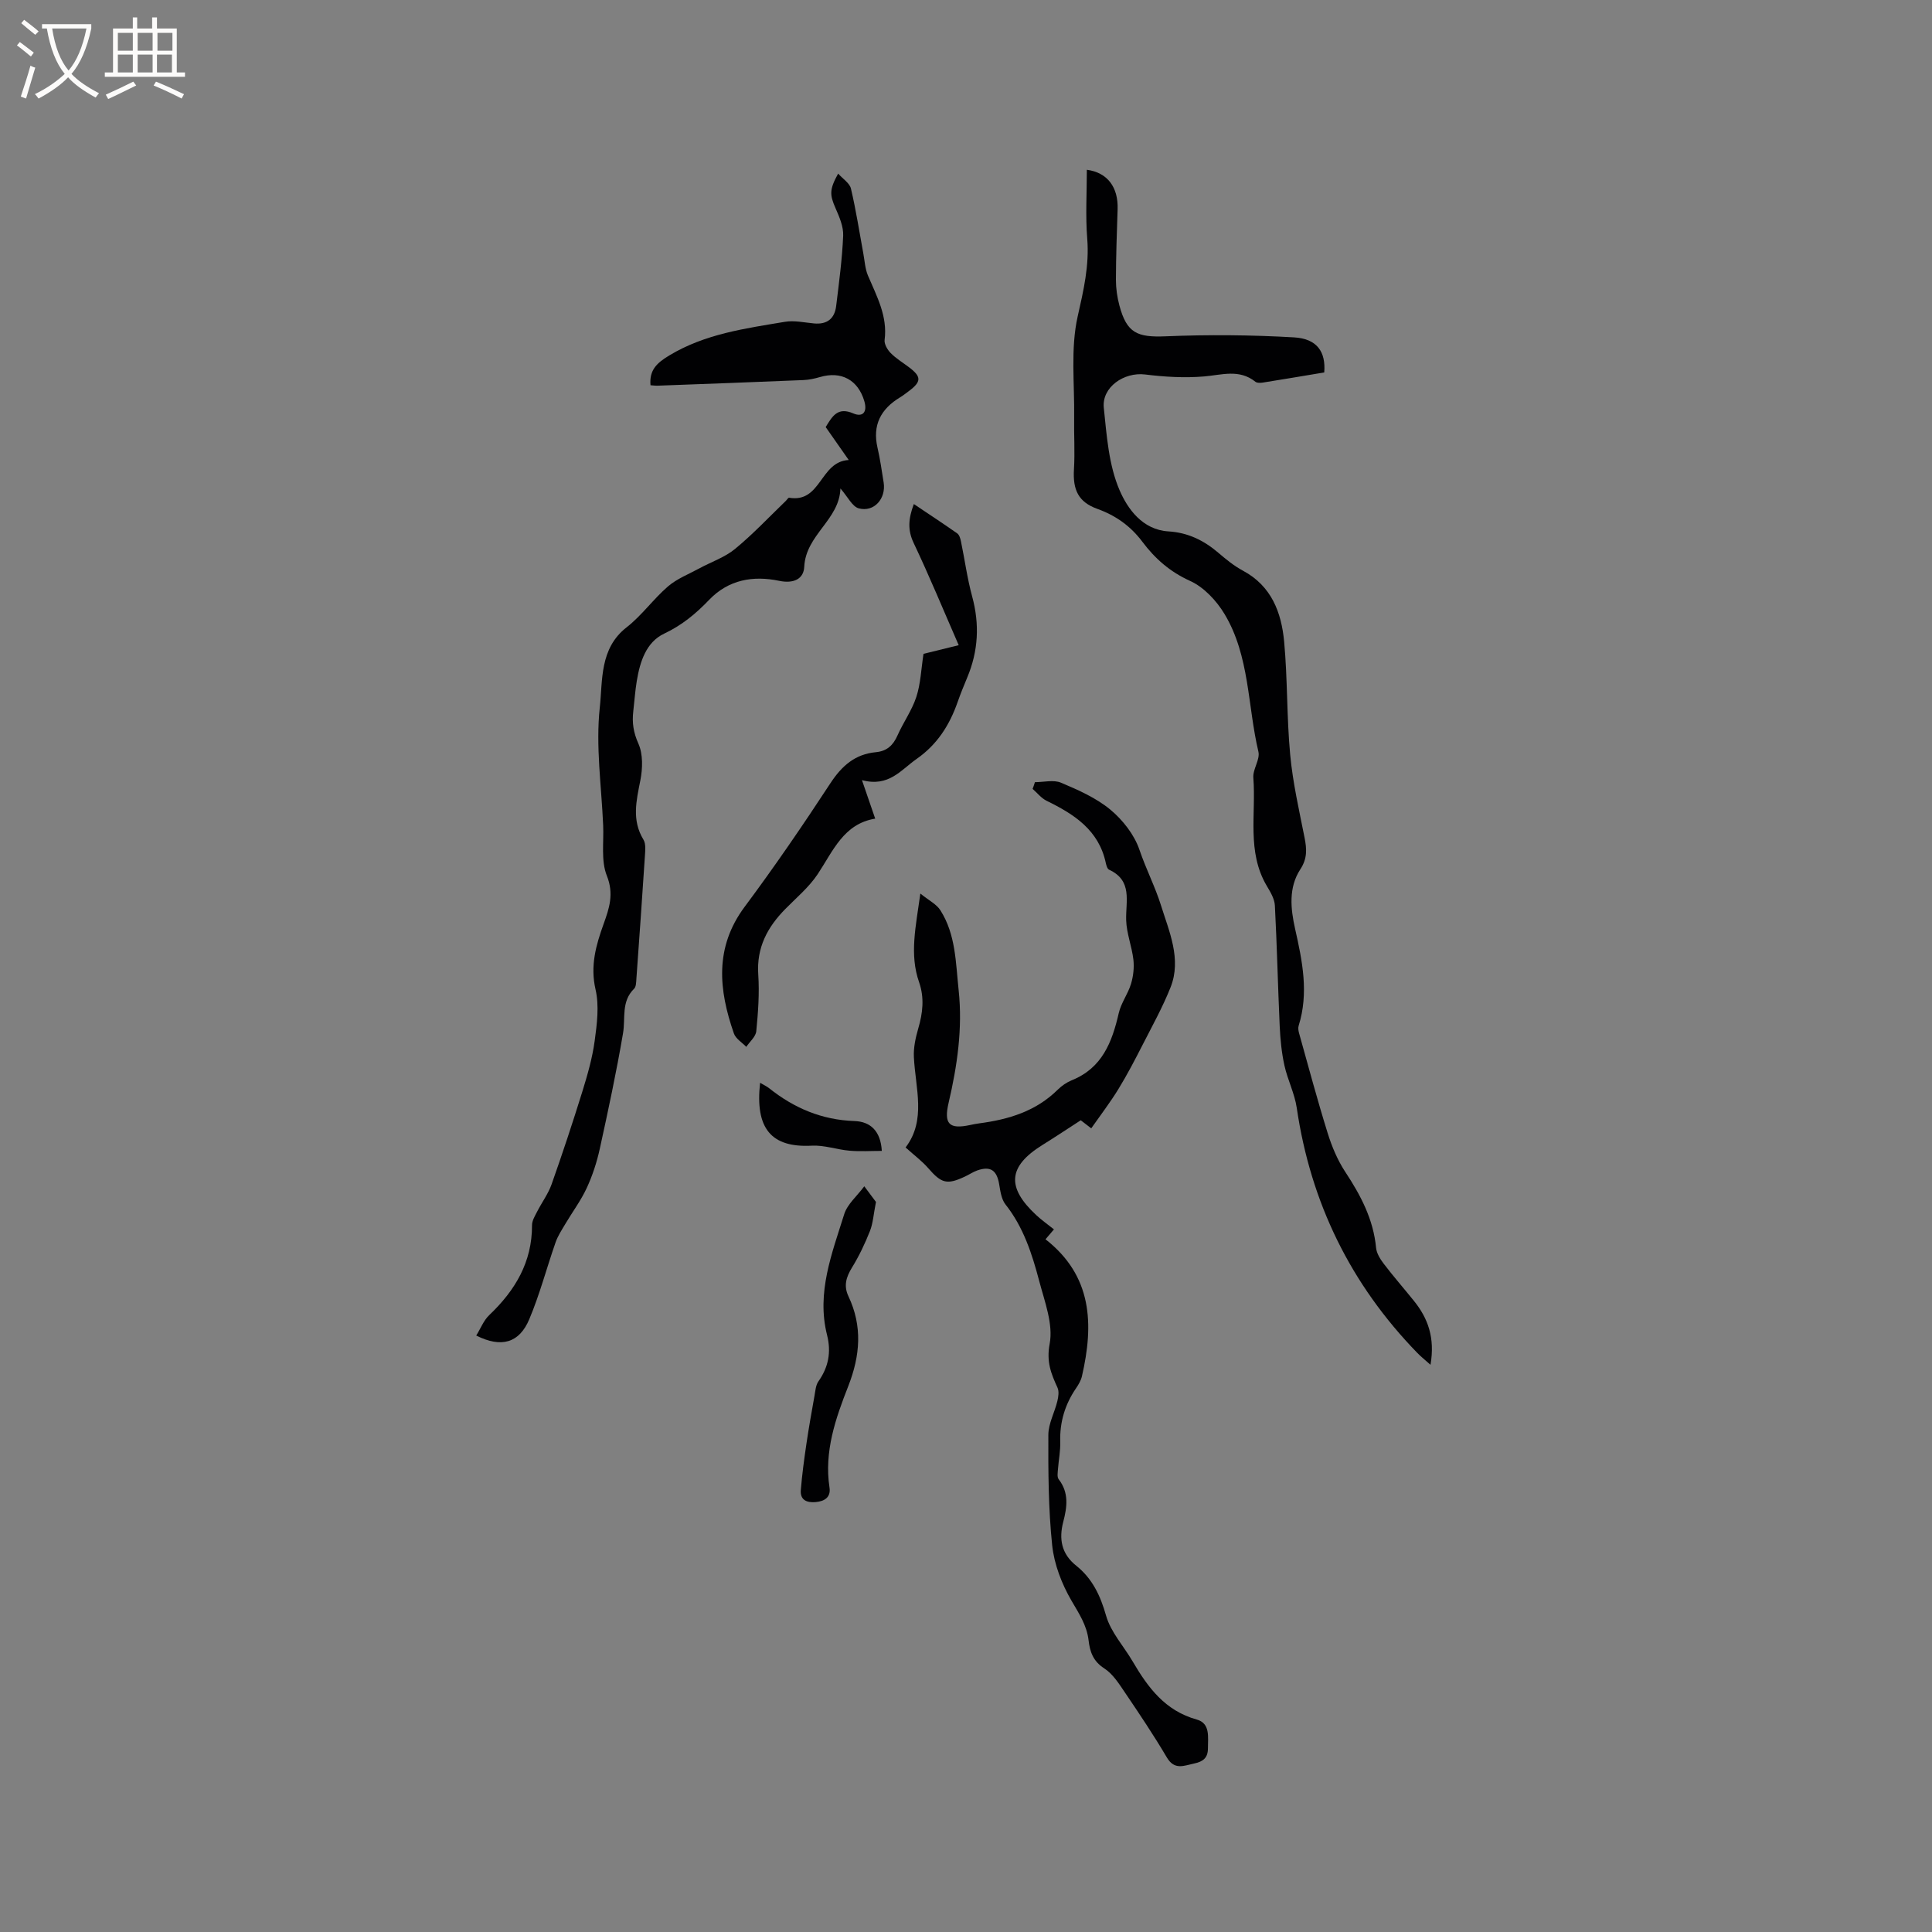 <svg enable-background="new 0 0 400 400" viewBox="0 0 400 400" xmlns="http://www.w3.org/2000/svg"><rect x="0" y="0" width="400" height="400" fill="#808080" stroke="none"/><g fill="#010103"><path d="m98.6 276.51c.91-1.46 1.53-3.13 2.7-4.24 5.36-5.1 8.88-10.97 8.85-18.62 0-.93.6-1.9 1.05-2.78.97-1.91 2.29-3.67 3-5.67 2.25-6.36 4.37-12.77 6.37-19.21 1.06-3.43 2.07-6.93 2.55-10.48.48-3.51.96-7.28.18-10.65-1.13-4.91.09-9.17 1.67-13.56 1.17-3.25 2.18-6.21.67-9.99-1.23-3.08-.61-6.9-.76-10.4-.35-8.16-1.57-16.41-.7-24.44.61-5.58-.08-12.2 5.54-16.58 3.15-2.45 5.54-5.86 8.58-8.48 1.86-1.6 4.3-2.54 6.5-3.74 2.47-1.34 5.25-2.27 7.37-4.01 3.73-3.07 7.06-6.62 10.55-9.98.22-.22.48-.66.66-.63 6.68 1.13 6.35-7.5 12.34-7.81-1.91-2.73-3.34-4.77-4.77-6.82 1.38-2.26 2.48-4.22 5.71-2.83 1.92.83 2.97-.21 2.29-2.53-1.29-4.38-4.75-6.3-9.2-4.99-1.1.32-2.26.57-3.41.62-10.05.42-20.1.79-30.15 1.16-.51.02-1.03-.06-1.51-.09-.28-3.16 1.33-4.63 3.89-6.17 7.41-4.47 15.69-5.58 23.92-6.96 1.93-.33 4.01.14 6 .33 2.73.27 4.31-.97 4.63-3.61.59-4.84 1.24-9.69 1.45-14.55.08-1.88-.79-3.89-1.58-5.69-1.22-2.79-1.29-3.85.54-7.17.97 1.1 2.38 1.97 2.65 3.11 1.05 4.45 1.74 8.98 2.57 13.48.28 1.52.36 3.13.95 4.52 1.81 4.28 4.09 8.38 3.45 13.33-.11.85.58 2.03 1.25 2.71 1.1 1.12 2.48 1.95 3.74 2.9 2.66 1.99 2.67 3.01.03 4.98-.59.44-1.18.91-1.81 1.29-3.98 2.4-5.77 5.73-4.68 10.44.55 2.37.88 4.79 1.27 7.19.53 3.33-1.97 6.21-5.15 5.36-1.35-.36-2.26-2.37-3.8-4.12-.2 6.51-7.16 9.55-7.49 16.22-.12 2.51-2.17 3.54-5.21 2.9-5.34-1.11-10.45-.27-14.49 3.95-2.71 2.83-5.6 5.24-9.29 6.98-3.75 1.77-5.02 5.82-5.68 9.8-.35 2.09-.48 4.21-.73 6.32-.27 2.32.03 4.36 1.06 6.65.98 2.18.89 5.16.41 7.61-.83 4.22-1.82 8.24.64 12.28.53.87.37 2.26.3 3.4-.55 8.46-1.15 16.92-1.76 25.38-.05.72-.05 1.67-.48 2.09-2.71 2.65-1.75 6.07-2.29 9.22-1.36 8.01-3.07 15.97-4.81 23.91-.61 2.78-1.51 5.54-2.7 8.12-1.21 2.61-2.97 4.96-4.44 7.45-.73 1.23-1.54 2.46-2.01 3.8-1.85 5.29-3.27 10.75-5.44 15.9-2.07 4.96-5.8 6.01-10.99 3.4z"/><path d="m296.17 282.57c-1.27-1.13-2.04-1.75-2.73-2.46-13.81-14.21-22.08-31.12-24.96-50.73-.44-3-1.91-5.83-2.56-8.82-.58-2.63-.84-5.36-.97-8.06-.38-8.34-.56-16.69-1-25.02-.07-1.39-.93-2.81-1.68-4.07-4.18-7.07-2.19-14.9-2.78-22.39-.14-1.76 1.43-3.77 1.05-5.39-2.26-9.52-1.79-19.79-7-28.48-1.66-2.77-4.29-5.59-7.15-6.88-4.18-1.89-7.27-4.63-9.88-8.11-2.44-3.25-5.49-5.42-9.31-6.8-3.95-1.42-5.1-3.95-4.85-8.17.22-3.58-.02-7.19.04-10.78.1-6.99-.77-14.21.73-20.89 1.22-5.42 2.43-10.53 1.98-16.11-.38-4.71-.08-9.47-.08-14.26 4.3.57 6.52 3.64 6.37 8.16-.16 4.87-.34 9.75-.35 14.62 0 1.78.26 3.6.72 5.32 1.53 5.73 3.71 6.62 9.57 6.38 8.85-.37 17.75-.29 26.6.22 4.76.28 6.59 3 6.24 7.26-4.2.7-8.46 1.42-12.72 2.1-.5.08-1.19.1-1.53-.17-3.35-2.68-6.94-1.41-10.64-1.1-4.04.34-8.18.09-12.22-.41-4.33-.53-8.97 2.62-8.53 6.9.6 5.77 1.02 11.85 3.26 17.05 1.65 3.83 4.72 8.21 10.13 8.54 3.99.24 7.29 1.84 10.28 4.39 1.61 1.37 3.28 2.75 5.13 3.74 5.93 3.17 7.98 8.67 8.54 14.71.72 7.78.52 15.64 1.25 23.41.54 5.77 1.85 11.48 2.98 17.18.46 2.34.58 4.3-.88 6.53-2.47 3.78-2.02 8.16-1.08 12.34 1.5 6.66 2.86 13.27.73 20.05-.14.45-.05 1.03.08 1.51 1.94 6.92 3.79 13.86 5.93 20.72.87 2.8 2.05 5.61 3.65 8.04 3.19 4.84 5.81 9.79 6.37 15.69.11 1.16.86 2.36 1.6 3.33 1.99 2.61 4.16 5.09 6.22 7.65 2.92 3.61 4.41 7.64 3.45 13.26z"/><path d="m214.27 161.94c1.82 0 3.86-.54 5.4.11 3.58 1.51 7.29 3.15 10.23 5.59 2.57 2.14 4.95 5.18 6.01 8.3 1.35 3.97 3.3 7.77 4.48 11.57 1.63 5.25 4.29 11.07 1.96 16.91-1.62 4.08-3.77 7.95-5.77 11.87-1.59 3.11-3.2 6.21-5.02 9.18-1.69 2.76-3.67 5.34-5.63 8.14-1.07-.82-1.63-1.25-2.17-1.67-2.66 1.72-5.29 3.47-7.96 5.13-7.08 4.42-7.48 8.73-1.24 14.52 1.08 1.01 2.3 1.86 3.65 2.94-.59.69-1.14 1.34-1.75 2.05 9.73 7.6 10.01 17.62 7.55 28.33-.2.89-.71 1.76-1.24 2.53-2.28 3.35-3.38 6.99-3.26 11.07.06 1.88-.33 3.78-.47 5.67-.05.7-.21 1.63.15 2.09 2.15 2.77 1.75 5.73.95 8.79-.93 3.55-.4 6.64 2.68 9.1 3.32 2.65 5 6.17 6.18 10.34.97 3.42 3.67 6.34 5.53 9.52 3.16 5.39 6.71 10.18 13.24 11.99 2.85.79 2.31 3.65 2.32 5.97 0 1.95-.99 2.74-2.83 3.13-2.16.45-4.09 1.45-5.69-1.27-2.68-4.54-5.62-8.93-8.58-13.3-1.26-1.86-2.56-3.96-4.38-5.13-2.31-1.48-2.96-3.47-3.23-5.79-.37-3.15-2-5.57-3.56-8.25-2-3.45-3.57-7.51-3.98-11.45-.79-7.57-.82-15.24-.79-22.86.01-2.32 1.29-4.61 1.86-6.95.22-.9.39-2.04.03-2.82-1.33-2.9-2.32-5.34-1.62-9.06.77-4.06-1.03-8.72-2.16-13-1.48-5.62-3.26-11.16-6.99-15.87-.84-1.07-1.06-2.73-1.3-4.16-.48-2.9-1.79-3.83-4.52-2.88-.89.31-1.7.87-2.56 1.27-3.73 1.76-4.88 1.41-7.59-1.71-1.28-1.48-2.89-2.67-4.71-4.31 4.32-5.66 2.04-12.24 1.72-18.69-.1-1.95.34-3.99.89-5.89.95-3.23 1.32-6.38.19-9.63-2.02-5.75-.69-11.47.26-18.36 1.79 1.45 3.36 2.21 4.15 3.47 3.2 5.03 3.17 10.89 3.78 16.56.84 7.89-.29 15.62-2.08 23.29-1.02 4.39.1 5.54 4.46 4.6.62-.13 1.25-.26 1.87-.34 6.08-.8 11.75-2.5 16.27-6.98.81-.8 1.84-1.51 2.89-1.94 6.31-2.53 8.36-7.91 9.74-13.92.48-2.09 1.9-3.95 2.53-6.03.48-1.58.68-3.37.5-5.01-.32-2.76-1.42-5.45-1.5-8.2-.11-3.93 1.37-8.17-3.54-10.44-.36-.17-.56-.87-.67-1.36-1.44-6.83-6.54-10.11-12.25-12.9-1.11-.54-1.95-1.63-2.91-2.47.18-.45.33-.92.48-1.39z"/><path d="m191.2 135.37c2.11-.52 4.26-1.05 7.29-1.79-3.15-7.22-6.06-14.28-9.33-21.17-1.28-2.7-1.09-5.03.04-8.05 3.11 2.09 6.08 4.03 8.98 6.07.43.3.65 1.04.77 1.62.79 3.8 1.3 7.68 2.32 11.42 1.57 5.76 1.29 11.3-1.01 16.79-.69 1.66-1.38 3.33-1.97 5.02-1.67 4.81-4.23 8.86-8.53 11.86-3.25 2.27-5.73 5.87-11.3 4.38 1.06 3.09 1.82 5.3 2.74 7.97-6.55 1.07-8.72 6.7-11.91 11.5-1.79 2.69-4.39 4.86-6.69 7.2-3.73 3.78-5.99 8.02-5.61 13.59.26 3.89-.03 7.83-.41 11.72-.11 1.14-1.35 2.16-2.07 3.24-.88-.91-2.18-1.68-2.56-2.76-3.15-9.03-4.05-17.8 2.21-26.22 6.2-8.32 12.07-16.9 17.76-25.59 2.37-3.62 5.12-6.04 9.44-6.44 2.24-.21 3.55-1.41 4.45-3.45 1.2-2.71 2.99-5.19 3.9-7.97.9-2.74 1-5.73 1.49-8.94z"/><path d="m178.94 245.61c1.21 1.61 2.08 2.78 2.42 3.24-.5 2.5-.6 4.38-1.25 6.03-1.03 2.61-2.26 5.19-3.73 7.58-1.2 1.96-1.74 3.76-.72 5.92 2.94 6.21 2.44 12.28-.04 18.62-2.62 6.67-5.02 13.52-3.88 20.98.3 1.98-.98 2.84-2.85 3.01-1.86.16-3.25-.41-3.09-2.49.26-3.23.7-6.44 1.17-9.64.49-3.32 1.08-6.62 1.67-9.92.18-1 .25-2.15.8-2.93 2.09-2.97 2.69-6.06 1.79-9.62-2.21-8.77 1.02-16.88 3.55-24.99.64-2.08 2.62-3.72 4.16-5.79z"/><path d="m157.37 224.18c.85.51 1.42.76 1.89 1.14 5.17 4.12 10.92 6.55 17.64 6.78 3.32.11 5.43 2.07 5.67 6.18-2.27 0-4.49.15-6.67-.04-2.62-.22-5.23-1.18-7.81-1.04-8.46.45-11.78-3.59-10.72-13.02z"/></g><path d="m6.4 11.7c-1-.8-1.9-1.6-2.9-2.3l.6-.7c.9.7 1.9 1.4 2.9 2.2zm-2.1 8.3c.7-2.1 1.4-4.2 2-6.4.2.1.6.3 1 .4-.7 2.3-1.3 4.4-1.9 6.4zm3-12.8c-1.1-.9-2.1-1.7-2.9-2.4l.6-.7c1 .8 2 1.5 3 2.4zm1.4-1.3v-.9h10.2v.9c-.9 4.2-2.3 7.3-4.1 9.4 1.3 1.4 3.2 2.7 5.7 4-.2.2-.4.5-.7.9-2.5-1.4-4.4-2.7-5.7-4.2-1.4 1.5-3.5 3-6.1 4.4 0 0 0 0-.1-.1-.3-.4-.5-.7-.7-.8 2.7-1.3 4.7-2.8 6.2-4.2-1.8-2.2-3-5.3-3.7-9.4zm9.2 0h-7.1c.6 3.8 1.7 6.7 3.4 8.7 1.7-2 2.9-4.8 3.7-8.7z" fill="#fcfbfa"/><path d="m31.6 3.6h.9v2.3h4.1v9.1h1.7v.9h-16.6v-.9h1.7v-9.1h4.1v-2.3h.9v2.3h3.1v-2.3zm-4 13.3.6.8c-1.9.9-3.8 1.9-5.8 2.8-.2-.3-.3-.6-.5-.9 2-.9 3.9-1.8 5.7-2.7zm-3.2-10.1v3.7h3.1v-3.7zm0 4.5v3.7h3.1v-3.7zm4.1-4.5v3.7h3.1v-3.7zm0 4.5v3.7h3.1v-3.7zm9.1 9.1c-2.1-1.1-4.1-2-5.8-2.7l.5-.8c2.2.9 4.1 1.8 5.8 2.6zm-1.9-13.6h-3.1v3.7h3.1zm-3.2 4.5v3.7h3.1v-3.7z" fill="#fcfbfa"/></svg>